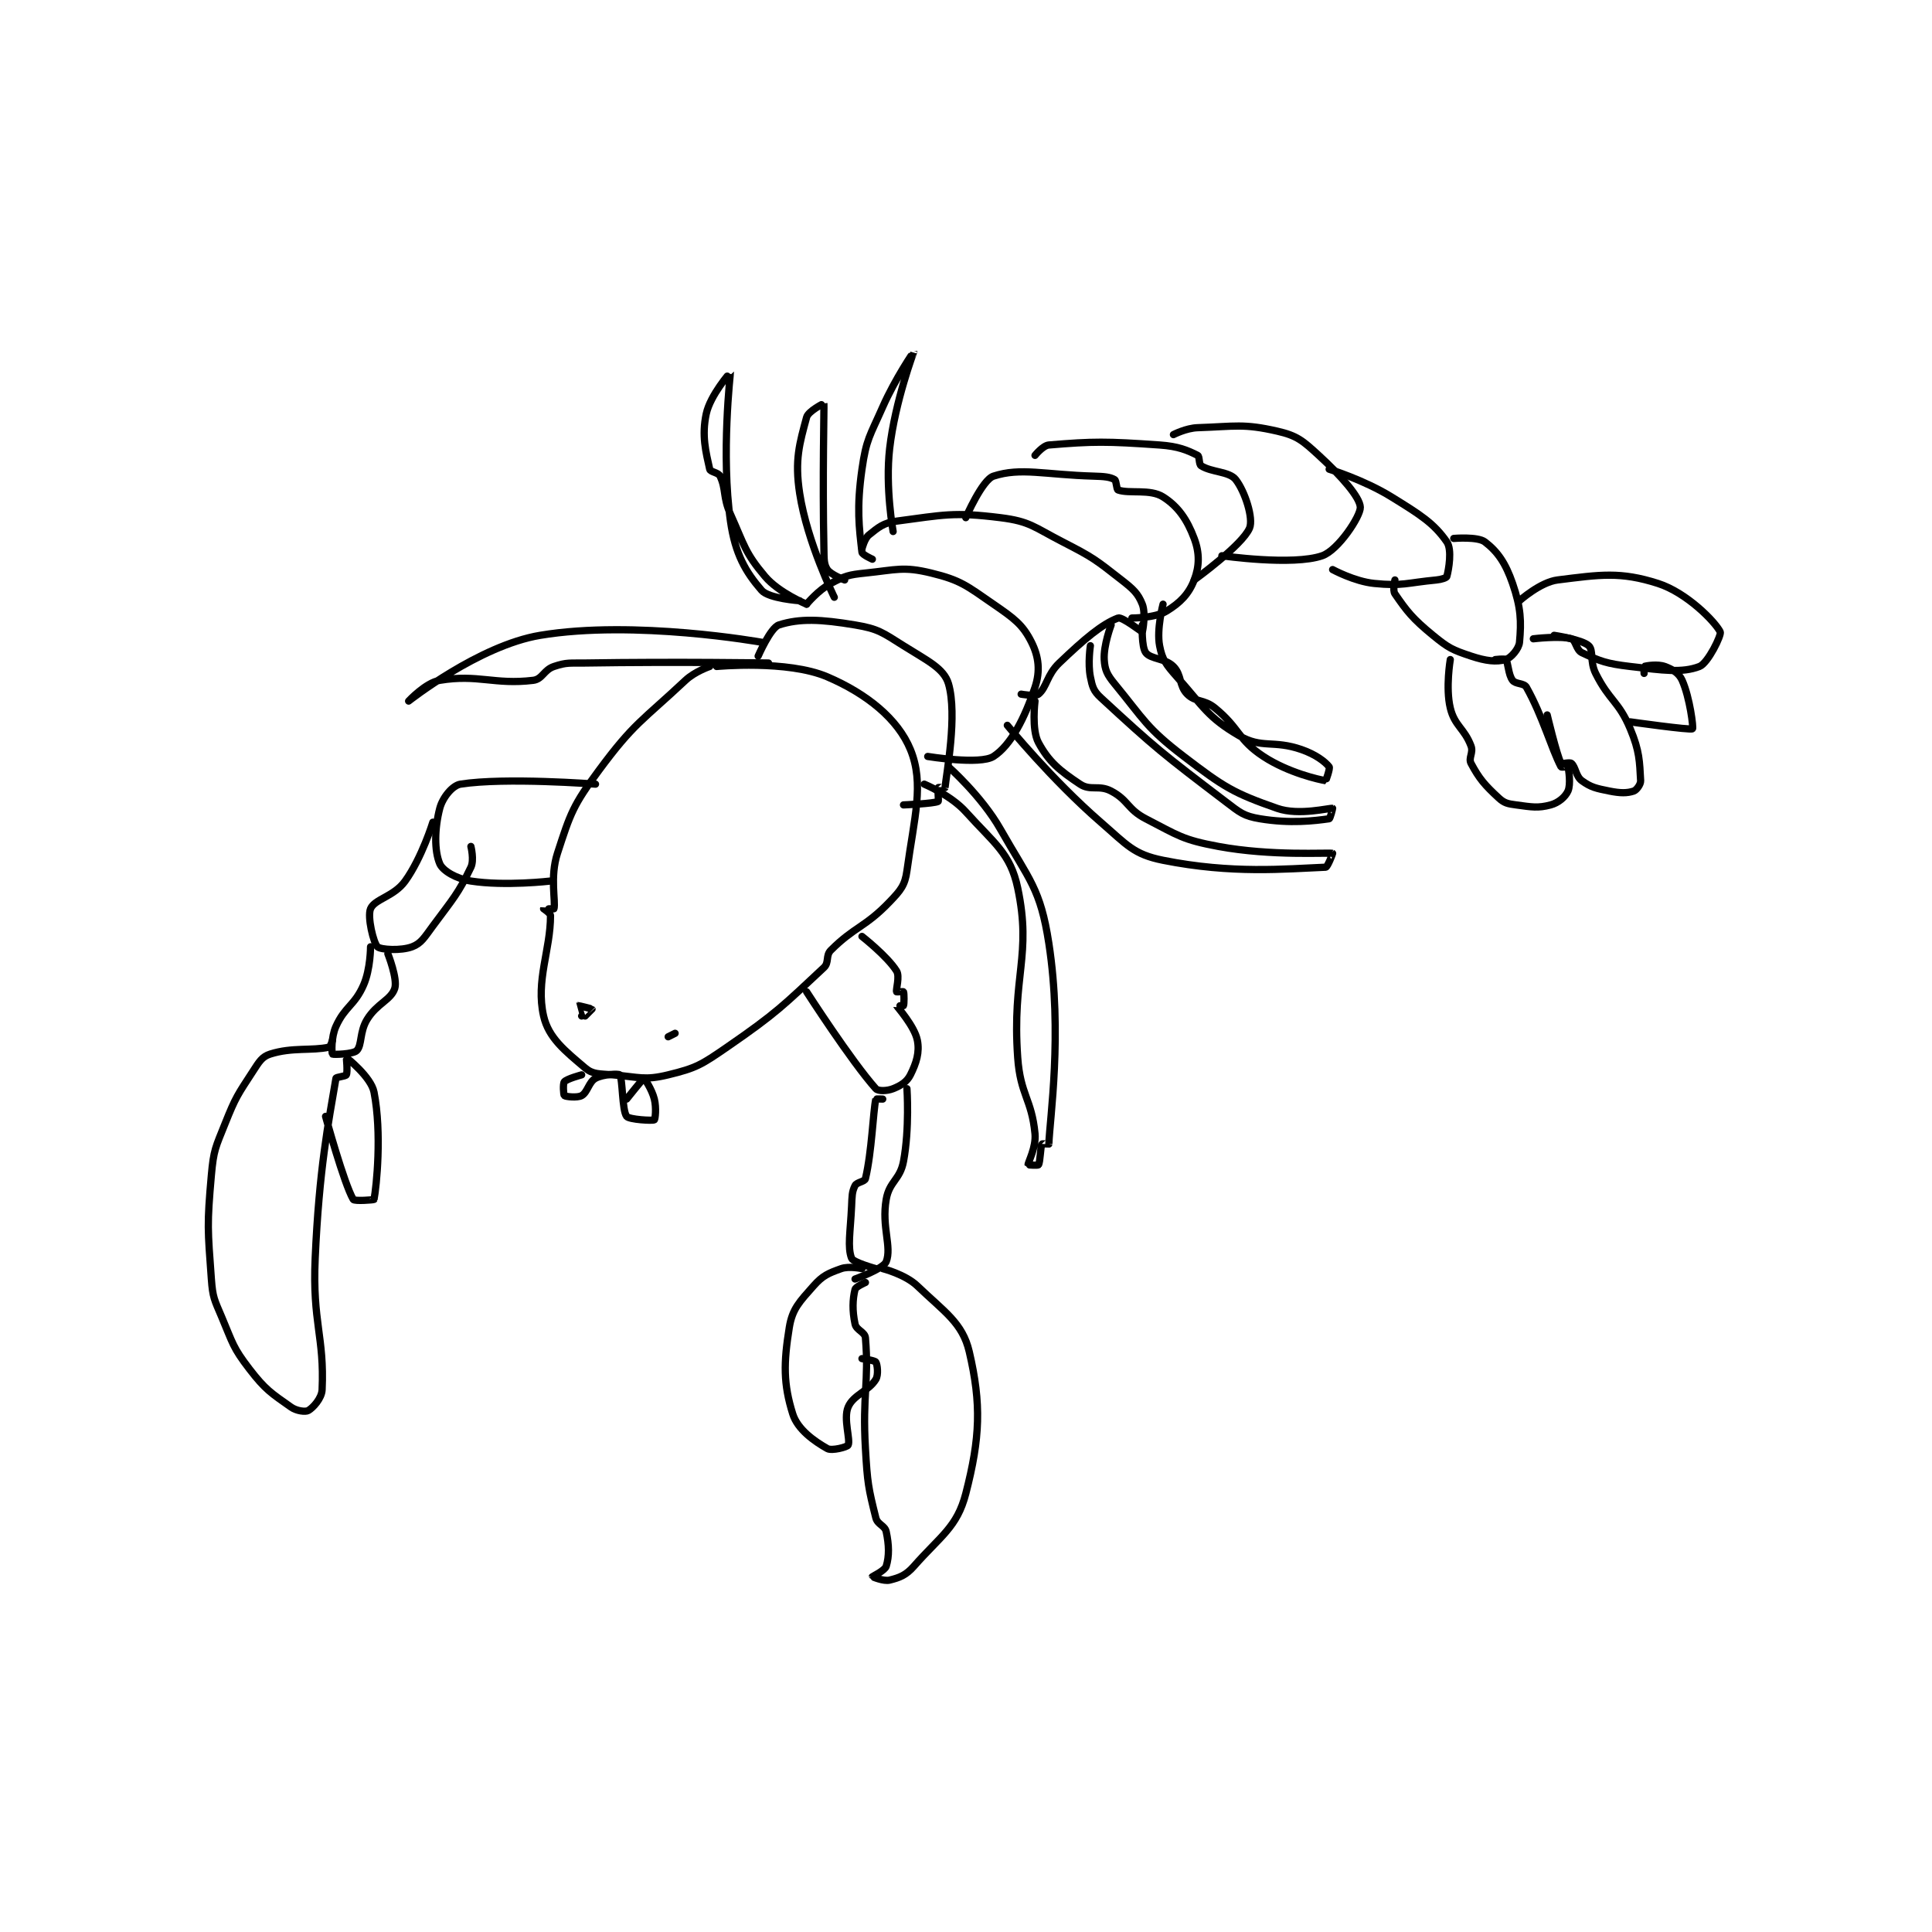 <?xml version="1.0" encoding="utf-8"?>
<!DOCTYPE svg PUBLIC "-//W3C//DTD SVG 1.1//EN" "http://www.w3.org/Graphics/SVG/1.1/DTD/svg11.dtd">
<svg viewBox="0 0 800 800" preserveAspectRatio="xMinYMin meet" xmlns="http://www.w3.org/2000/svg" version="1.1">
<g fill="none" stroke="black" stroke-linecap="round" stroke-linejoin="round" stroke-width="2.093">
<g transform="translate(87.52,145.572) scale(1.433) translate(-96.8,-101.8)">
<path id="0" d="M240.8 192.8 C240.8 192.8 236.546 194.226 233.8 196.8 C221.189 208.623 218.963 209.067 208.8 222.8 C201.291 232.947 200.581 235.165 196.8 246.8 C194.587 253.608 196.339 260.642 195.8 262.8 C195.775 262.9 192.806 262.787 192.8 262.8 C192.796 262.809 194.8 264.114 194.8 264.8 C194.8 274.75 190.476 283.574 192.8 293.8 C194.243 300.15 199.01 303.879 204.8 308.8 C207.069 310.729 208.865 310.472 212.8 310.8 C220.509 311.442 221.946 312.462 228.8 310.8 C236.913 308.833 238.398 307.899 245.8 302.8 C260.216 292.869 262.166 290.659 273.8 279.8 C275.368 278.337 274.259 276.341 275.8 274.8 C282.625 267.974 285.758 268.162 292.8 260.8 C296.007 257.447 297.223 256.034 297.8 251.8 C299.895 236.435 302.871 226.711 298.8 216.8 C295.169 207.958 286.226 200.697 274.8 195.8 C263.275 190.861 242.8 192.8 242.8 192.8 "/>
<path id="1" d="M228.8 299.8 L230.8 298.8 "/>
<path id="2" d="M203.8 293.8 C203.8 293.8 202.781 290.812 202.8 290.8 C202.862 290.759 206.75 291.725 206.8 291.8 C206.809 291.814 204.8 293.8 204.8 293.8 "/>
<path id="3" d="M203.8 310.8 C203.8 310.8 199.513 311.944 198.8 312.8 C198.338 313.355 198.556 316.605 198.8 316.8 C199.181 317.105 202.539 317.5 203.8 316.8 C205.509 315.851 205.863 312.857 207.8 311.8 C209.973 310.615 214.497 310.429 214.8 310.8 C215.675 311.869 215.449 321.043 216.8 322.8 C217.514 323.728 224.291 324.118 224.8 323.8 C225.059 323.638 225.433 320.333 224.8 317.8 C224.088 314.95 221.935 311.8 221.8 311.8 C221.576 311.8 216.8 317.8 216.8 317.8 "/>
<path id="4" d="M284.8 270.8 C284.8 270.8 292.14 276.543 294.8 280.8 C295.782 282.372 294.575 286.125 294.8 286.8 C294.825 286.875 296.75 286.7 296.8 286.8 C297 287.2 297 290.4 296.8 290.8 C296.75 290.9 294.792 290.78 294.8 290.8 C294.926 291.115 299.985 296.725 300.8 300.8 C301.499 304.293 300.515 307.37 298.8 310.8 C297.787 312.827 296.056 313.898 293.8 314.8 C292.091 315.483 289.493 315.576 288.8 314.8 C281.68 306.825 268.8 286.8 268.8 286.8 "/>
<path id="5" d="M290.8 317.8 C290.8 317.8 288.814 317.734 288.8 317.8 C288.017 321.401 287.649 333.096 285.8 340.8 C285.588 341.683 283.296 341.808 282.8 342.8 C281.878 344.643 281.942 345.824 281.8 348.8 C281.449 356.182 280.569 360.635 281.8 363.8 C282.269 365.007 288.8 366.8 288.8 366.8 "/>
<path id="6" d="M297.8 314.8 C297.8 314.8 298.585 326.28 296.8 335.8 C295.794 341.164 292.706 341.545 291.8 346.8 C290.425 354.774 293.485 360.493 291.8 364.8 C291.002 366.839 282.8 369.8 282.8 369.8 "/>
<path id="7" d="M207.8 226.8 C207.8 226.8 181.771 224.782 168.8 226.8 C166.442 227.167 163.609 230.697 162.8 233.8 C161.288 239.596 161.202 246.071 162.8 249.8 C163.685 251.864 167.608 254.145 171.8 254.8 C181.658 256.34 194.8 254.8 194.8 254.8 "/>
<path id="8" d="M160.8 237.8 C160.8 237.8 157.658 248.052 152.8 254.8 C149.555 259.306 143.988 259.98 142.8 262.8 C141.812 265.146 143.659 272.754 144.8 273.8 C145.744 274.665 151.606 274.998 154.8 273.8 C157.435 272.812 158.361 271.1 160.8 267.8 C166.673 259.853 168.135 258.464 171.8 250.8 C172.788 248.734 171.8 244.8 171.8 244.8 "/>
<path id="9" d="M142.8 273.8 C142.8 273.8 142.796 280.21 140.8 284.8 C138.198 290.785 135.419 290.98 132.8 296.8 C131.381 299.952 131.56 304.521 131.8 304.8 C131.968 304.996 137.753 304.847 138.8 303.8 C140.371 302.229 139.581 298.431 141.8 294.8 C144.645 290.144 148.737 289.165 149.8 285.8 C150.664 283.065 147.8 275.8 147.8 275.8 "/>
<path id="10" d="M290.8 366.8 C290.8 366.8 297.305 368.445 300.8 371.8 C308.649 379.335 313.851 382.448 315.8 390.8 C319.331 405.933 318.968 415.649 314.8 431.8 C312.287 441.536 307.521 444.026 299.8 452.8 C297.506 455.407 295.696 456.076 292.8 456.8 C291.081 457.23 287.807 455.829 287.8 455.8 C287.793 455.774 291.42 454.037 291.8 452.8 C292.7 449.877 292.63 446.672 291.8 442.8 C291.415 441.002 289.294 440.775 288.8 438.8 C286.643 430.171 286.374 428.742 285.8 418.8 C284.89 403.029 286.873 399.671 285.8 386.8 C285.658 385.091 283.185 384.598 282.8 382.8 C281.97 378.928 282.089 375.644 282.8 372.8 C282.995 372.018 285.8 370.8 285.8 370.8 "/>
<path id="11" d="M284.8 366.8 C284.8 366.8 281.072 365.989 278.8 366.8 C275.095 368.123 273.457 368.788 270.8 371.8 C266.795 376.34 264.681 378.366 263.8 383.8 C262.134 394.075 262.076 400.133 264.8 408.8 C266.214 413.3 271.09 416.713 274.8 418.8 C276.091 419.526 280.529 418.342 280.8 417.8 C281.546 416.309 279.367 410.204 280.8 406.8 C282.281 403.282 286.699 402.214 288.8 398.8 C289.613 397.479 289.245 394.468 288.8 393.8 C288.473 393.31 284.8 392.8 284.8 392.8 "/>
<path id="12" d="M131.8 300.8 C131.8 300.8 131.213 302.708 130.8 302.8 C125.816 303.908 120.178 302.771 113.8 304.8 C111.417 305.558 110.604 307.024 108.8 309.8 C104.383 316.596 103.856 317.159 100.8 324.8 C98.012 331.769 97.454 332.437 96.8 339.8 C95.521 354.184 95.746 355.401 96.8 369.8 C97.194 375.185 97.653 375.726 99.8 380.8 C103.017 388.404 102.975 389.528 107.8 395.8 C112.414 401.799 114.124 402.793 119.8 406.8 C121.439 407.957 123.991 408.25 124.8 407.8 C126.135 407.058 128.686 404.303 128.8 401.8 C129.498 386.449 125.971 382.454 126.8 363.8 C127.943 338.082 130.585 324.842 132.8 311.8 C132.863 311.429 135.583 311.233 135.8 310.8 C136.233 309.934 135.786 305.792 135.8 305.8 C135.862 305.838 142.939 311.385 143.8 315.8 C146.11 327.639 144.523 343.065 143.8 346.8 C143.773 346.94 138.13 347.365 137.8 346.8 C135.098 342.168 129.8 322.8 129.8 322.8 "/>
<path id="13" d="M254.8 189.8 C254.8 189.8 258.365 181.583 260.8 180.8 C266.825 178.863 272.945 179.157 282.8 180.8 C289.519 181.92 290.711 182.966 296.8 186.8 C303.625 191.097 308.49 193.326 309.8 197.8 C312.428 206.778 309.198 223.822 308.8 227.8 C308.797 227.826 306.85 227.7 306.8 227.8 C306.6 228.2 307.042 231.679 306.8 231.8 C305.531 232.435 296.8 232.8 296.8 232.8 "/>
<path id="14" d="M268.8 174.8 C268.8 174.8 272.159 170.727 275.8 168.8 C279.946 166.605 280.912 166.306 285.8 165.8 C294.807 164.868 296.753 163.843 304.8 165.8 C313.351 167.88 315.013 169.43 322.8 174.8 C328.779 178.923 331.247 180.693 333.8 185.8 C335.889 189.978 336.366 194.103 334.8 198.8 C331.834 207.699 327.842 215.547 322.8 218.8 C318.954 221.282 303.8 218.8 303.8 218.8 "/>
<path id="15" d="M284.8 158.8 C284.8 158.8 285.516 155.827 286.8 154.8 C289.566 152.587 290.983 151.302 294.8 150.8 C308.29 149.025 311.254 148.107 324.8 149.8 C333.359 150.87 334.434 152.498 342.8 156.8 C351.575 161.313 352.183 161.839 359.8 167.8 C363.214 170.472 364.546 171.665 365.8 174.8 C366.867 177.468 365.909 182.738 365.8 182.8 C365.687 182.864 359.962 178.364 358.8 178.8 C354.18 180.533 349.077 184.84 341.8 191.8 C338.189 195.254 338.219 198.821 335.8 200.8 C334.895 201.54 330.8 200.8 330.8 200.8 "/>
<path id="16" d="M314.8 149.8 C314.8 149.8 319.549 138.854 322.8 137.8 C330.728 135.229 337.508 137.392 351.8 137.8 C354.771 137.885 356.466 138.038 357.8 138.8 C358.351 139.115 358.313 141.626 358.8 141.8 C362.027 142.952 368.067 141.424 371.8 143.8 C376.152 146.569 378.753 150.341 380.8 155.8 C382.398 160.061 382.324 163.8 380.8 167.8 C379.27 171.816 376.772 174.373 372.8 176.8 C369.498 178.818 362.8 178.8 362.8 178.8 "/>
<path id="17" d="M334.8 131.8 C334.8 131.8 337.091 128.942 338.8 128.8 C351.671 127.727 355.434 127.728 370.8 128.8 C376.183 129.175 378.779 130.289 381.8 131.8 C382.404 132.102 382.099 134.354 382.8 134.8 C385.824 136.724 390.946 136.416 392.8 138.8 C395.494 142.264 397.958 150.002 396.8 152.8 C394.772 157.7 380.8 167.8 380.8 167.8 "/>
<path id="18" d="M374.8 125.8 C374.8 125.8 378.449 123.912 381.8 123.8 C392.69 123.437 394.997 122.559 404.8 124.8 C410.54 126.112 412.126 127.515 416.8 131.8 C423.336 137.791 428.7 143.898 428.8 146.8 C428.888 149.365 422.434 159.178 417.8 160.8 C409.348 163.758 388.8 160.8 388.8 160.8 "/>
<path id="19" d="M419.8 135.8 C419.8 135.8 429.782 138.848 437.8 143.8 C446.198 148.987 450.04 151.395 453.8 156.8 C455.358 159.04 454.35 164.784 453.8 166.8 C453.7 167.167 452.28 167.659 450.8 167.8 C442.147 168.624 441.049 169.625 432.8 168.8 C427.086 168.228 420.8 164.8 420.8 164.8 "/>
<path id="20" d="M438.8 167.8 C438.8 167.8 438.096 170.775 438.8 171.8 C442.245 176.811 443.896 178.969 449.8 183.8 C454.312 187.492 455.402 188.001 460.8 189.8 C465.091 191.23 468.124 191.565 470.8 190.8 C472.295 190.373 474.625 187.727 474.8 185.8 C475.349 179.756 475.237 175.868 472.8 168.8 C470.767 162.903 468.458 159.597 464.8 156.8 C462.72 155.21 455.8 155.8 455.8 155.8 "/>
<path id="21" d="M474.8 173.8 C474.8 173.8 480.792 168.426 485.8 167.8 C498.106 166.262 503.903 165.322 514.8 168.8 C523.151 171.465 531.357 179.913 532.8 182.8 C533.239 183.679 529.259 191.854 526.8 192.8 C521.805 194.721 516.288 193.916 506.8 192.8 C499.935 191.992 498.047 191.269 492.8 188.8 C491.187 188.041 491.026 185.15 489.8 184.8 C486.546 183.87 478.8 184.8 478.8 184.8 "/>
<path id="22" d="M454.8 190.8 C454.8 190.8 453.399 198.965 454.8 204.8 C456.044 209.985 458.88 210.679 460.8 215.8 C461.525 217.732 459.977 219.257 460.8 220.8 C463.148 225.203 464.733 227.046 468.8 230.8 C470.416 232.292 471.394 232.479 473.8 232.8 C478.368 233.409 480.099 233.787 483.8 232.8 C486.045 232.201 488.02 230.515 488.8 228.8 C489.67 226.886 489.031 222.609 488.8 221.8 C488.781 221.734 486.905 222.001 486.8 221.8 C483.97 216.376 481.557 207.295 476.8 198.8 C476.095 197.541 473.674 197.966 472.8 196.8 C471.489 195.052 471.616 191.78 470.8 190.8 C470.534 190.481 467.8 190.8 467.8 190.8 "/>
<path id="23" d="M482.8 206.8 C482.8 206.8 485.5 218.2 486.8 220.8 C486.922 221.044 489.292 220.377 489.8 220.8 C491.013 221.81 491.075 224.546 492.8 225.8 C495.446 227.724 496.924 228.025 500.8 228.8 C503.954 229.431 505.897 229.435 507.8 228.8 C508.616 228.528 509.858 226.849 509.8 225.8 C509.494 220.292 509.515 217.274 506.8 210.8 C503.428 202.758 500.798 202.795 496.8 194.8 C495.087 191.373 496.248 188.127 494.8 186.8 C492.822 184.987 484.8 183.8 484.8 183.8 "/>
<path id="24" d="M510.8 194.8 C510.8 194.8 510.725 192.825 510.8 192.8 C511.475 192.575 514.699 192.036 516.8 192.8 C519.06 193.622 520.891 194.755 521.8 196.8 C524.04 201.839 525.092 210.566 524.8 210.8 C524.216 211.268 506.8 208.8 506.8 208.8 "/>
<path id="25" d="M309.8 221.8 C309.8 221.8 319.341 230.2 324.8 239.8 C333.228 254.621 336.364 256.966 338.8 272.8 C342.819 298.924 339.05 323.559 338.8 330.8 C338.8 330.809 336.868 330.664 336.8 330.8 C336.359 331.681 336.322 336.018 335.8 336.8 C335.644 337.035 332.803 336.825 332.8 336.8 C332.726 336.135 335.183 331.753 334.8 327.8 C333.823 317.708 330.564 316.646 329.8 305.8 C328.126 282.023 333.931 276.355 329.8 256.8 C327.678 246.756 322.994 243.904 314.8 234.8 C310.461 229.979 302.8 226.8 302.8 226.8 "/>
<path id="26" d="M255.8 185.8 C255.8 185.8 219.168 179.239 191.8 183.8 C174.104 186.749 153.8 202.8 153.8 202.8 C153.8 202.8 158.718 197.48 162.8 196.8 C173.822 194.963 178.636 198.153 189.8 196.8 C192.481 196.475 192.859 193.78 195.8 192.8 C199.544 191.552 200.321 191.872 204.8 191.8 C231.131 191.375 257.8 191.8 257.8 191.8 "/>
<path id="27" d="M334.8 202.8 C334.8 202.8 333.759 211.031 335.8 214.8 C338.811 220.36 341.917 222.878 347.8 226.8 C350.84 228.826 353.256 226.935 356.8 228.8 C361.81 231.437 361.486 234.057 366.8 236.8 C376.252 241.678 377.423 242.878 387.8 244.8 C403.203 247.653 419.314 246.512 420.8 246.8 C420.854 246.81 419.336 250.778 418.8 250.8 C407.18 251.274 391.822 252.804 371.8 248.8 C363.267 247.094 361.409 244.395 353.8 237.8 C339.631 225.52 326.8 209.8 326.8 209.8 "/>
<path id="28" d="M356.8 180.8 C356.8 180.8 354.559 186.704 354.8 190.8 C354.975 193.774 355.622 195.149 357.8 197.8 C366.412 208.284 366.94 210.482 377.8 218.8 C389.384 227.673 392.183 229.399 404.8 233.8 C411.063 235.985 419.901 233.62 420.8 233.8 C420.822 233.804 420.103 236.757 419.8 236.8 C415.555 237.406 408.53 238.255 399.8 236.8 C395.071 236.012 394.056 235.038 389.8 231.8 C371.663 218 369.583 216.369 353.8 201.8 C351.684 199.847 351.369 198.647 350.8 195.8 C350.024 191.918 350.8 186.8 350.8 186.8 "/>
<path id="29" d="M371.8 174.8 C371.8 174.8 369.89 182.025 370.8 186.8 C371.567 190.824 372.623 192.209 375.8 195.8 C383.592 204.608 384.806 207.553 393.8 212.8 C400.351 216.621 403.633 213.973 411.8 216.8 C415.9 218.219 418.636 220.304 419.8 221.8 C420.134 222.23 418.834 225.805 418.8 225.8 C417.018 225.519 408.042 223.552 400.8 218.8 C393.368 213.923 394.038 210.722 386.8 204.8 C383.595 202.178 381.23 203.23 378.8 200.8 C376.37 198.37 377.23 195.23 374.8 192.8 C372.37 190.37 368.25 190.734 366.8 188.8 C365.531 187.108 365.8 180.8 365.8 180.8 "/>
<path id="30" d="M268.8 174.8 C268.8 174.8 260.793 171.519 256.8 166.8 C250.98 159.922 250.876 157.892 246.8 148.8 C244.562 143.808 245.612 141.727 243.8 137.8 C243.305 136.727 240.982 136.619 240.8 135.8 C239.693 130.819 238.445 126.123 239.8 119.8 C240.959 114.393 246.795 107.777 246.8 107.8 C246.821 107.895 244.049 131.545 246.8 150.8 C248.162 160.332 251.191 165.5 255.8 170.8 C257.881 173.193 266.8 173.8 266.8 173.8 "/>
<path id="31" d="M276.8 172.8 C276.8 172.8 268.975 156.94 266.8 142.8 C265.304 133.074 266.773 128.328 268.8 120.8 C269.281 119.014 273.792 116.742 273.8 116.8 C273.896 117.527 273.369 138.094 273.8 158.8 C273.862 161.768 273.755 163.232 274.8 164.8 C275.793 166.289 279.8 167.8 279.8 167.8 "/>
<path id="32" d="M287.8 161.8 C287.8 161.8 284.881 160.5 284.8 159.8 C283.974 152.644 283.205 146.964 284.8 135.8 C286.053 127.028 287.056 126.286 290.8 117.8 C294.421 109.592 299.8 101.798 299.8 101.8 C299.801 101.804 294.374 116.159 292.8 129.8 C291.495 141.109 293.8 153.8 293.8 153.8 "/>
</g>
</g>
</svg>
